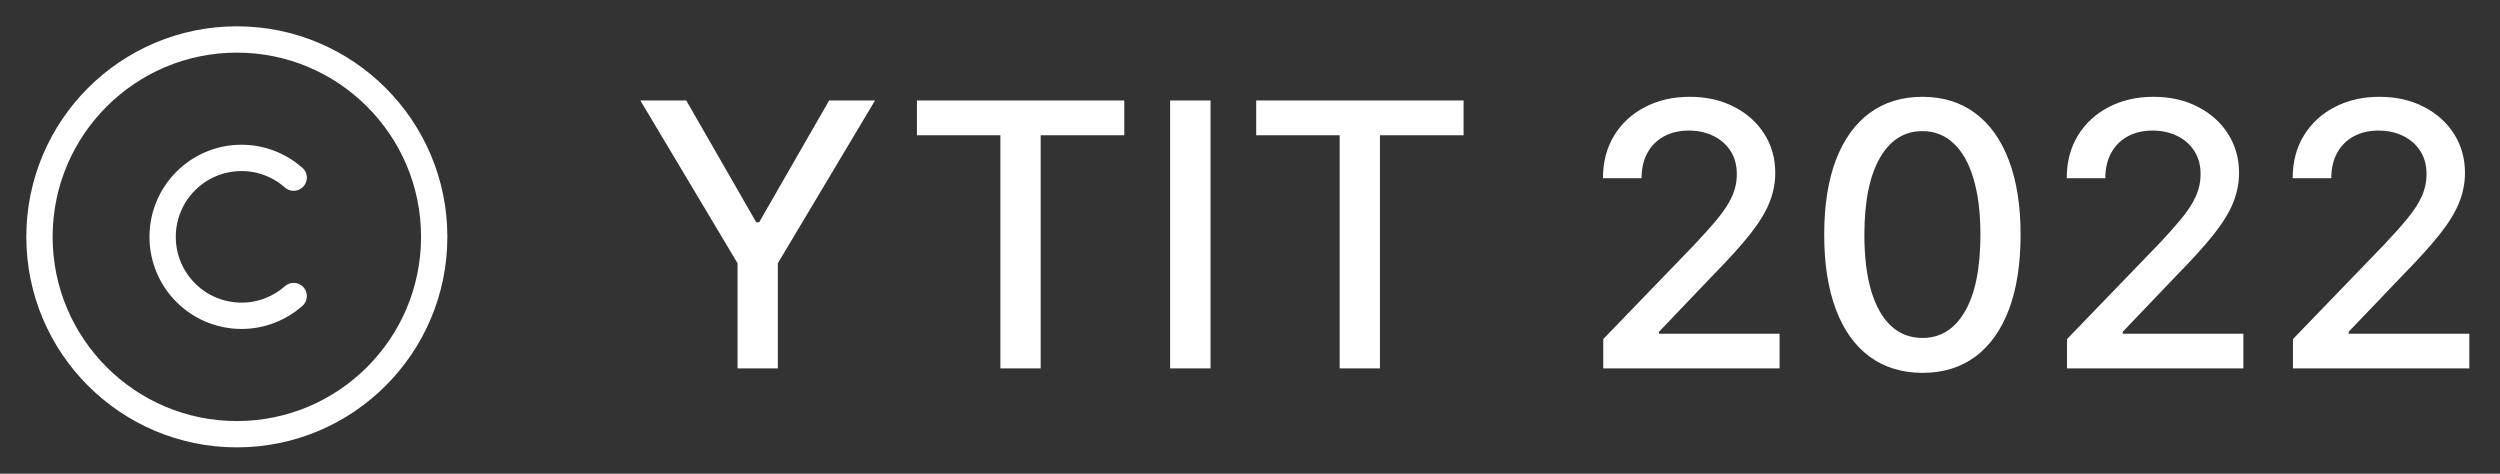 <svg width="95" height="18" viewBox="0 0 95 18" fill="none" xmlns="http://www.w3.org/2000/svg">
<rect x="0" y="0" width="95" height="18" fill="#333333" stroke="none"/>
<path d="M9 16.5C4.86 16.5 1.5 13.14 1.5 9C1.5 4.86 4.86 1.5 9 1.5C13.14 1.5 16.5 4.86 16.5 9C16.5 13.14 13.14 16.5 9 16.5Z" stroke="white" stroke-linecap="round" stroke-linejoin="round"/>
<path d="M11.16 11.25C10.627 11.715 9.937 12 9.18 12C7.522 12 6.18 10.658 6.18 9C6.18 7.343 7.522 6 9.18 6C9.937 6 10.627 6.285 11.16 6.75" stroke="white" stroke-linecap="round" stroke-linejoin="round"/>
<path d="M24.333 3.818H26.078L28.738 8.447H28.847L31.507 3.818H33.252L29.558 10.003V14H28.027V10.003L24.333 3.818ZM34.843 5.141V3.818H42.723V5.141H39.546V14H38.015V5.141H34.843ZM46.001 3.818V14H44.464V3.818H46.001ZM47.736 5.141V3.818H55.616V5.141H52.439V14H50.907V5.141H47.736ZM60.923 14V12.886L64.368 9.317C64.736 8.929 65.039 8.589 65.278 8.298C65.52 8.003 65.701 7.723 65.82 7.457C65.939 7.192 65.999 6.911 65.999 6.612C65.999 6.274 65.919 5.982 65.76 5.737C65.601 5.489 65.384 5.298 65.109 5.165C64.834 5.03 64.524 4.962 64.179 4.962C63.815 4.962 63.496 5.036 63.225 5.185C62.953 5.335 62.744 5.545 62.598 5.817C62.452 6.089 62.379 6.407 62.379 6.771H60.913C60.913 6.152 61.055 5.61 61.34 5.146C61.625 4.682 62.017 4.322 62.514 4.067C63.011 3.808 63.576 3.679 64.209 3.679C64.849 3.679 65.412 3.807 65.899 4.062C66.39 4.314 66.773 4.658 67.048 5.096C67.323 5.53 67.46 6.021 67.46 6.567C67.46 6.945 67.389 7.315 67.247 7.676C67.107 8.037 66.864 8.44 66.516 8.884C66.168 9.325 65.684 9.86 65.064 10.49L63.041 12.608V12.682H67.624V14H60.923ZM73.053 14.169C72.268 14.166 71.597 13.959 71.04 13.548C70.483 13.137 70.057 12.538 69.762 11.753C69.467 10.967 69.32 10.021 69.32 8.914C69.32 7.81 69.467 6.867 69.762 6.085C70.061 5.303 70.488 4.706 71.045 4.295C71.605 3.884 72.275 3.679 73.053 3.679C73.832 3.679 74.5 3.886 75.057 4.3C75.614 4.711 76.04 5.308 76.335 6.09C76.633 6.869 76.782 7.81 76.782 8.914C76.782 10.024 76.635 10.972 76.34 11.758C76.045 12.54 75.619 13.138 75.062 13.553C74.505 13.963 73.836 14.169 73.053 14.169ZM73.053 12.842C73.743 12.842 74.281 12.505 74.669 11.832C75.06 11.16 75.256 10.187 75.256 8.914C75.256 8.069 75.166 7.355 74.987 6.771C74.812 6.185 74.558 5.741 74.227 5.439C73.899 5.134 73.507 4.982 73.053 4.982C72.367 4.982 71.829 5.32 71.438 5.996C71.047 6.672 70.849 7.645 70.846 8.914C70.846 9.763 70.934 10.48 71.11 11.067C71.288 11.65 71.542 12.093 71.87 12.394C72.198 12.693 72.593 12.842 73.053 12.842ZM78.546 14V12.886L81.991 9.317C82.359 8.929 82.662 8.589 82.901 8.298C83.143 8.003 83.323 7.723 83.443 7.457C83.562 7.192 83.622 6.911 83.622 6.612C83.622 6.274 83.542 5.982 83.383 5.737C83.224 5.489 83.007 5.298 82.732 5.165C82.457 5.03 82.147 4.962 81.802 4.962C81.438 4.962 81.119 5.036 80.848 5.185C80.576 5.335 80.367 5.545 80.221 5.817C80.075 6.089 80.002 6.407 80.002 6.771H78.536C78.536 6.152 78.678 5.61 78.963 5.146C79.249 4.682 79.64 4.322 80.137 4.067C80.634 3.808 81.199 3.679 81.832 3.679C82.472 3.679 83.035 3.807 83.522 4.062C84.013 4.314 84.396 4.658 84.671 5.096C84.946 5.53 85.084 6.021 85.084 6.567C85.084 6.945 85.012 7.315 84.87 7.676C84.731 8.037 84.487 8.44 84.139 8.884C83.791 9.325 83.307 9.86 82.687 10.49L80.664 12.608V12.682H85.248V14H78.546ZM87.132 14V12.886L90.577 9.317C90.945 8.929 91.248 8.589 91.487 8.298C91.729 8.003 91.909 7.723 92.029 7.457C92.148 7.192 92.208 6.911 92.208 6.612C92.208 6.274 92.128 5.982 91.969 5.737C91.81 5.489 91.593 5.298 91.318 5.165C91.043 5.03 90.733 4.962 90.388 4.962C90.024 4.962 89.705 5.036 89.434 5.185C89.162 5.335 88.953 5.545 88.807 5.817C88.661 6.089 88.588 6.407 88.588 6.771H87.122C87.122 6.152 87.264 5.61 87.549 5.146C87.834 4.682 88.225 4.322 88.723 4.067C89.22 3.808 89.785 3.679 90.418 3.679C91.058 3.679 91.621 3.807 92.108 4.062C92.599 4.314 92.982 4.658 93.257 5.096C93.532 5.53 93.669 6.021 93.669 6.567C93.669 6.945 93.598 7.315 93.456 7.676C93.316 8.037 93.073 8.44 92.725 8.884C92.377 9.325 91.893 9.86 91.273 10.49L89.25 12.608V12.682H93.834V14H87.132Z" fill="white"/>
</svg>
